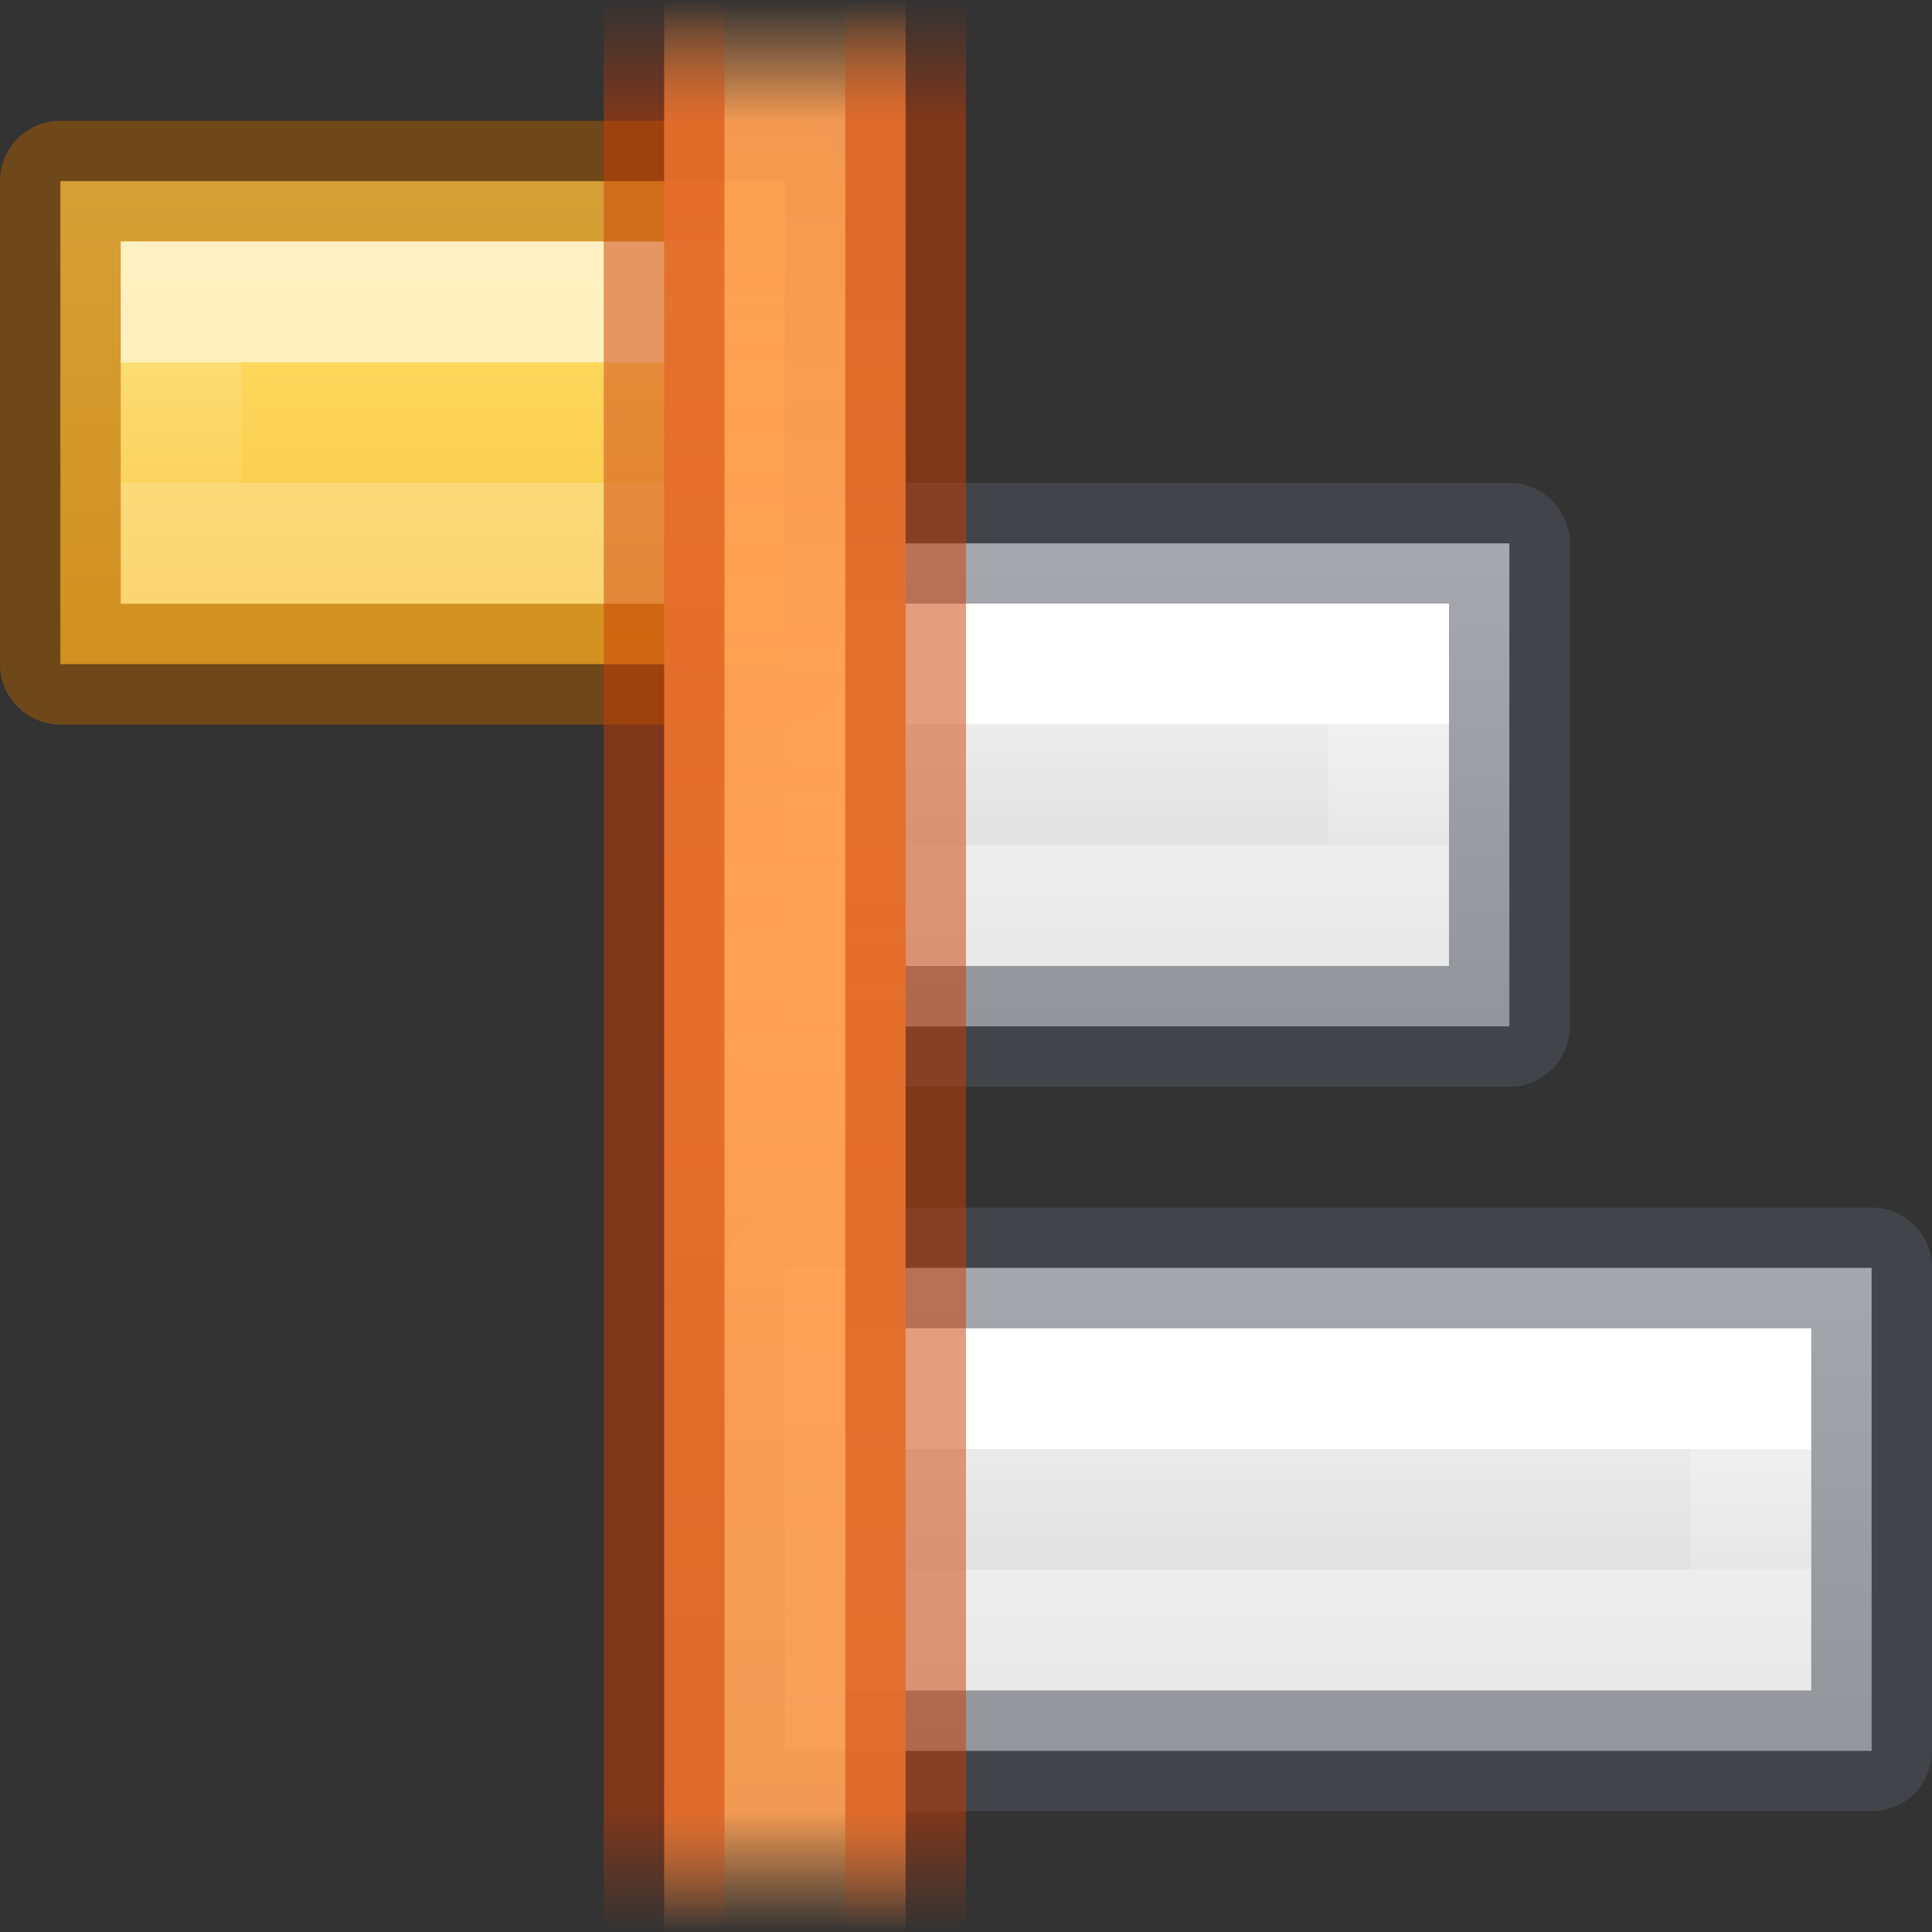 <?xml version="1.0" encoding="UTF-8" standalone="no"?>
<svg
   xmlns:dc="http://purl.org/dc/elements/1.1/"
   xmlns:cc="http://creativecommons.org/ns#"
   xmlns:rdf="http://www.w3.org/1999/02/22-rdf-syntax-ns#"
   xmlns:svg="http://www.w3.org/2000/svg"
   xmlns="http://www.w3.org/2000/svg"
   xmlns:xlink="http://www.w3.org/1999/xlink"
   id="svg57"
   version="1.1"
   width="16"
   height="16">
  <rect width="100%" height="100%" fill="#333333" stroke="none"/>
  <defs
     id="defs61">
    <linearGradient
       y2="41.526"
       y1="6.474"
       x2="24"
       x1="24"
       gradientUnits="userSpaceOnUse"
       gradientTransform="matrix(0.405,0,0,0.514,2.27,-0.324)"
       id="linearGradient4688">
      <stop
         id="stop4680"
         stop-color="#fff"
         offset="0" />
      <stop
         id="stop4682"
         stop-opacity=".235"
         stop-color="#fff"
         offset="0" />
      <stop
         id="stop4684"
         stop-opacity=".157"
         stop-color="#fff"
         offset="1" />
      <stop
         id="stop4686"
         stop-opacity=".392"
         stop-color="#fff"
         offset="1" />
    </linearGradient>
    <linearGradient
       id="linearGradient891">
      <stop
         style="stop-color:#ffe16b;stop-opacity:1"
         offset="0"
         id="stop887" />
      <stop
         style="stop-color:#f9c440;stop-opacity:1"
         offset="1"
         id="stop889" />
    </linearGradient>
    <linearGradient
       id="linearGradient940"
       gradientTransform="matrix(0.405,0,0,0.514,2.27,-0.324)"
       gradientUnits="userSpaceOnUse"
       x1="24"
       x2="24"
       y1="6.474"
       y2="41.526">
      <stop
         offset="0"
         stop-color="#fff"
         id="stop932" />
      <stop
         offset="0"
         stop-color="#fff"
         stop-opacity=".235"
         id="stop934" />
      <stop
         offset="1"
         stop-color="#fff"
         stop-opacity=".157"
         id="stop936" />
      <stop
         offset="1"
         stop-color="#fff"
         stop-opacity=".392"
         id="stop938" />
    </linearGradient>
    <linearGradient
       id="linearGradient930"
       gradientTransform="matrix(0.405,0,0,0.514,2.27,-0.324)"
       gradientUnits="userSpaceOnUse"
       x1="24"
       x2="24"
       y1="6.474"
       y2="41.526">
      <stop
         offset="0"
         stop-color="#fff"
         id="stop922" />
      <stop
         offset="0"
         stop-color="#fff"
         stop-opacity=".235"
         id="stop924" />
      <stop
         offset="1"
         stop-color="#fff"
         stop-opacity=".157"
         id="stop926" />
      <stop
         offset="1"
         stop-color="#fff"
         stop-opacity=".392"
         id="stop928" />
    </linearGradient>
    <linearGradient
       id="linearGradient874"
       gradientTransform="matrix(0.486,0,0,0.456,-34.79,-5.735)"
       gradientUnits="userSpaceOnUse"
       x1="25.132"
       x2="25.132"
       y1="0.985"
       y2="47.013">
      <stop
         style="stop-color:#fafafa;stop-opacity:1"
         offset="0"
         stop-color="#f4f4f4"
         id="stop870" />
      <stop
         style="stop-color:#d4d4d4;stop-opacity:1"
         offset="1"
         stop-color="#dbdbdb"
         id="stop872" />
    </linearGradient>
    <linearGradient
       gradientTransform="matrix(0.7,0,0,-0.4,63.15,-69.1)"
       y2="-205.25"
       y1="-202.75"
       xlink:href="#linearGradient4688"
       x2="-74"
       x1="-74"
       gradientUnits="userSpaceOnUse"
       id="e-9" />
    <linearGradient
       gradientTransform="matrix(0.75,0,0,-0.571,66.875,-104.071)"
       y2="-208"
       y1="-200"
       xlink:href="#linearGradient874"
       x2="-70"
       x1="-70"
       gradientUnits="userSpaceOnUse"
       id="f-7" />
    <linearGradient
       xlink:href="#linearGradient891"
       id="linearGradient893"
       x1="-4.384"
       y1="2.571"
       x2="-4.384"
       y2="7.557"
       gradientUnits="userSpaceOnUse"
       gradientTransform="matrix(0.857,0,0,0.8,6.495,-0.534)" />
    <linearGradient
       id="linearGradient987-5">
      <stop
         id="stop983-3"
         offset="0"
         style="stop-color:#cc3b02;stop-opacity:1;" />
      <stop
         style="stop-color:#cc3b02;stop-opacity:1"
         offset="0.875"
         id="stop991-5" />
      <stop
         id="stop985-6"
         offset="1"
         style="stop-color:#cc3b02;stop-opacity:0;" />
    </linearGradient>
    <linearGradient
       id="linearGradient951-2">
      <stop
         id="stop947-9"
         offset="0"
         style="stop-color:#ffa154;stop-opacity:1;" />
      <stop
         style="stop-color:#ffa154;stop-opacity:0.926"
         offset="0.875"
         id="stop955-1" />
      <stop
         id="stop949-2"
         offset="1"
         style="stop-color:#ffa154;stop-opacity:0;" />
    </linearGradient>
    <linearGradient
       gradientTransform="matrix(1,0,0,0.797,3,-1.558)"
       spreadMethod="reflect"
       gradientUnits="userSpaceOnUse"
       y2="1.957"
       x2="3.552"
       y1="12"
       x1="3.552"
       id="linearGradient953-9"
       xlink:href="#linearGradient951-2" />
    <linearGradient
       gradientTransform="matrix(1,0,0,0.727,3,-0.727)"
       spreadMethod="reflect"
       gradientUnits="userSpaceOnUse"
       y2="1"
       x2="3.624"
       y1="12"
       x1="3.624"
       id="linearGradient989-3"
       xlink:href="#linearGradient987-5" />
    <linearGradient
       gradientTransform="matrix(0.4,0,0,-0.4,33.3,-78.1)"
       y2="-205.25"
       y1="-202.75"
       xlink:href="#linearGradient4688"
       x2="-74"
       x1="-74"
       gradientUnits="userSpaceOnUse"
       id="e-9-2" />
    <linearGradient
       gradientTransform="matrix(0.4,0,0,-0.4,39.3,-75.1)"
       y2="-205.25"
       y1="-202.75"
       xlink:href="#linearGradient4688"
       x2="-74"
       x1="-74"
       gradientUnits="userSpaceOnUse"
       id="e-9-2-7" />
    <linearGradient
       xlink:href="#linearGradient874"
       id="linearGradient893-3"
       x1="-4.384"
       y1="2.571"
       x2="-4.384"
       y2="7.557"
       gradientUnits="userSpaceOnUse"
       gradientTransform="matrix(0.857,0,0,0.8,12.495,2.466)" />
  </defs>
  <linearGradient
     y2="47.013"
     y1="0.985"
     x2="25.132"
     x1="25.132"
     gradientUnits="userSpaceOnUse"
     gradientTransform="matrix(0.486,0,0,0.456,-34.79,-5.735)"
     id="a">
    <stop
       id="stop2"
       stop-color="#f4f4f4"
       offset="0" />
    <stop
       id="stop4"
       stop-color="#dbdbdb"
       offset="1" />
  </linearGradient>
  <linearGradient
     y2="2.906"
     y1="50.786"
     x2="-51.786"
     x1="-51.786"
     gradientUnits="userSpaceOnUse"
     gradientTransform="matrix(0.254,0,0,0.305,-43.522,-5.539)"
     id="b">
    <stop
       id="stop7"
       stop-opacity=".34"
       offset="0" />
    <stop
       id="stop9"
       stop-opacity=".247"
       offset="1" />
  </linearGradient>
  <linearGradient
     y2="41.526"
     y1="6.474"
     x2="24"
     x1="24"
     gradientUnits="userSpaceOnUse"
     gradientTransform="matrix(0.405,0,0,0.514,2.27,-0.324)"
     id="c">
    <stop
       id="stop12"
       stop-color="#fff"
       offset="0" />
    <stop
       id="stop14"
       stop-opacity=".235"
       stop-color="#fff"
       offset=".058" />
    <stop
       id="stop16"
       stop-opacity=".157"
       stop-color="#fff"
       offset="1" />
    <stop
       id="stop18"
       stop-opacity=".392"
       stop-color="#fff"
       offset="1" />
  </linearGradient>
  <linearGradient
     y2="-200"
     y1="-208"
     xlink:href="#b"
     x2="-74"
     x1="-74"
     gradientUnits="userSpaceOnUse"
     id="d" />
  <linearGradient
     gradientTransform="matrix(0.429,0,0,-0.582,41,-112.508)"
     y2="-205.875"
     y1="-202.125"
     xlink:href="#linearGradient940"
     x2="-74"
     x1="-74"
     gradientUnits="userSpaceOnUse"
     id="e" />
  <linearGradient
     gradientTransform="matrix(0.476,0,0,-0.623,44.548,-120.987)"
     y2="-208"
     y1="-200"
     xlink:href="#linearGradient874"
     x2="-70"
     x1="-70"
     gradientUnits="userSpaceOnUse"
     id="f" />
  <linearGradient
     y2="137"
     y1="129"
     xlink:href="#b"
     x2="-480"
     x1="-480"
     gradientUnits="userSpaceOnUse"
     id="g" />
  <linearGradient
     gradientTransform="matrix(0.667,0,0,-0.714,335.831,113.945)"
     y2="129"
     y1="137"
     xlink:href="#linearGradient874"
     x2="-476"
     x1="-476"
     gradientUnits="userSpaceOnUse"
     id="h" />
  <linearGradient
     gradientTransform="matrix(0.625,0,0,-0.6,315.81,98.795)"
     y2="131.333"
     y1="134.667"
     xlink:href="#linearGradient930"
     x2="-479"
     x1="-479"
     gradientUnits="userSpaceOnUse"
     id="i" />
  <linearGradient
     id="j">
    <stop
       id="stop27"
       stop-color="#ce5c00"
       offset="0" />
    <stop
       id="stop29"
       stop-opacity="0"
       stop-color="#ce5c00"
       offset="1" />
  </linearGradient>
  <linearGradient
     y2="489.359"
     y1="489.359"
     xlink:href="#j"
     x2="186.937"
     x1="187.609"
     gradientUnits="userSpaceOnUse"
     gradientTransform="rotate(180,198,490.5)"
     id="k" />
  <linearGradient
     id="l">
    <stop
       id="stop33"
       stop-color="#fcaf3e"
       offset="0" />
    <stop
       id="stop35"
       stop-opacity="0"
       stop-color="#fcaf3e"
       offset="1" />
  </linearGradient>
  <linearGradient
     y2="489.547"
     y1="489.547"
     xlink:href="#l"
     x2="187.172"
     x1="187.816"
     gradientUnits="userSpaceOnUse"
     gradientTransform="rotate(180,198,490.5)"
     id="m" />
  <linearGradient
     y2="489.359"
     y1="489.359"
     xlink:href="#j"
     x2="186.937"
     x1="187.609"
     gradientUnits="userSpaceOnUse"
     id="n" />
  <linearGradient
     y2="489.547"
     y1="489.547"
     xlink:href="#l"
     x2="187.172"
     x1="187.816"
     gradientUnits="userSpaceOnUse"
     id="o" />
  <rect
     style="opacity:1;vector-effect:none;fill:url(#linearGradient893-3);fill-opacity:1.0;stroke:none;stroke-width:1;stroke-linecap:butt;stroke-linejoin:miter;stroke-miterlimit:4;stroke-dasharray:none;stroke-dashoffset:0;stroke-opacity:1;marker:none;paint-order:normal"
     id="rect883-0"
     width="6"
     height="4"
     x="6.5"
     y="4.5"
     rx="0"
     ry="0" />
  <path
     style="opacity:0.5;fill:none;stroke:#555761;stroke-width:1;stroke-linejoin:round;stroke-miterlimit:3;font-variant-east_asian:normal;vector-effect:none;fill-opacity:1;stroke-linecap:butt;stroke-dasharray:none;stroke-dashoffset:0;stroke-opacity:1"
     id="path41-2-7-6"
     stroke-miterlimit="3"
     d="m 6.5,8.5 h 6 v -4 H 6.5 Z" />
  <path
     id="path43-8-4-3"
     stroke-miterlimit="3"
     d="M 7.5,7.5 H 11.5 v -2 H 7.5 Z"
     style="opacity:1;fill:none;stroke:url(#e-9-2-7);stroke-width:1;stroke-miterlimit:3" />
  <rect
     style="opacity:1;vector-effect:none;fill:url(#linearGradient893);fill-opacity:1;stroke:none;stroke-width:1;stroke-linecap:butt;stroke-linejoin:miter;stroke-miterlimit:4;stroke-dasharray:none;stroke-dashoffset:0;stroke-opacity:1;marker:none;paint-order:normal"
     id="rect883"
     width="6"
     height="4"
     x="0.5"
     y="1.5"
     rx="0"
     ry="0" />
  <path
     style="opacity:0.5;fill:none;stroke:#ad5f00;stroke-width:1;stroke-linejoin:round;stroke-miterlimit:3"
     id="path41-2-7"
     stroke-miterlimit="3"
     d="M 0.5,5.5 H 6.5 v -4 H 0.5 Z" />
  <path
     id="path43-8-4"
     stroke-miterlimit="3"
     d="m 1.5,4.5 h 4 v -2 H 1.5 Z"
     style="opacity:0.6;fill:none;stroke:url(#e-9-2);stroke-width:1;stroke-miterlimit:3" />
  <path
     style="fill:url(#f-7);stroke:none;stroke-width:1;stroke-linejoin:round;stroke-miterlimit:3"
     id="path41-22"
     stroke-miterlimit="3"
     d="m 6.5,14.5 h 9 v -4 h -9 z" />
  <path
     id="path43-8"
     stroke-miterlimit="3"
     d="m 7.5,13.5 h 7 v -2 H 7.5 Z"
     style="fill:none;stroke:url(#e-9);stroke-width:1;stroke-miterlimit:3" />
  <path
     style="opacity:0.5;fill:none;stroke:#555761;stroke-width:1;stroke-linejoin:round;stroke-miterlimit:3"
     id="path41-2-9"
     stroke-miterlimit="3"
     d="m 6.5,14.5 h 9 v -4 h -9 z" />
  <path
     style="opacity:1;vector-effect:none;fill:url(#linearGradient953-9);fill-opacity:1;stroke:none;stroke-width:1;stroke-linecap:butt;stroke-linejoin:miter;stroke-miterlimit:4;stroke-dasharray:none;stroke-dashoffset:0;stroke-opacity:1;marker:none;paint-order:normal"
     d="m 5.5,2.9e-7 h 2 V 16 h -2 z"
     id="rect935-6" />
  <path
     style="opacity:0.5;vector-effect:none;fill:none;fill-opacity:1;stroke:url(#linearGradient989-3);stroke-width:1;stroke-linecap:butt;stroke-linejoin:miter;stroke-miterlimit:4;stroke-dasharray:none;stroke-dashoffset:0;stroke-opacity:1;marker:none;paint-order:normal"
     d="M 7.5,2.9e-7 V 16 m -2,0 V 2.9e-7"
     id="rect935-0-1" />
</svg>
